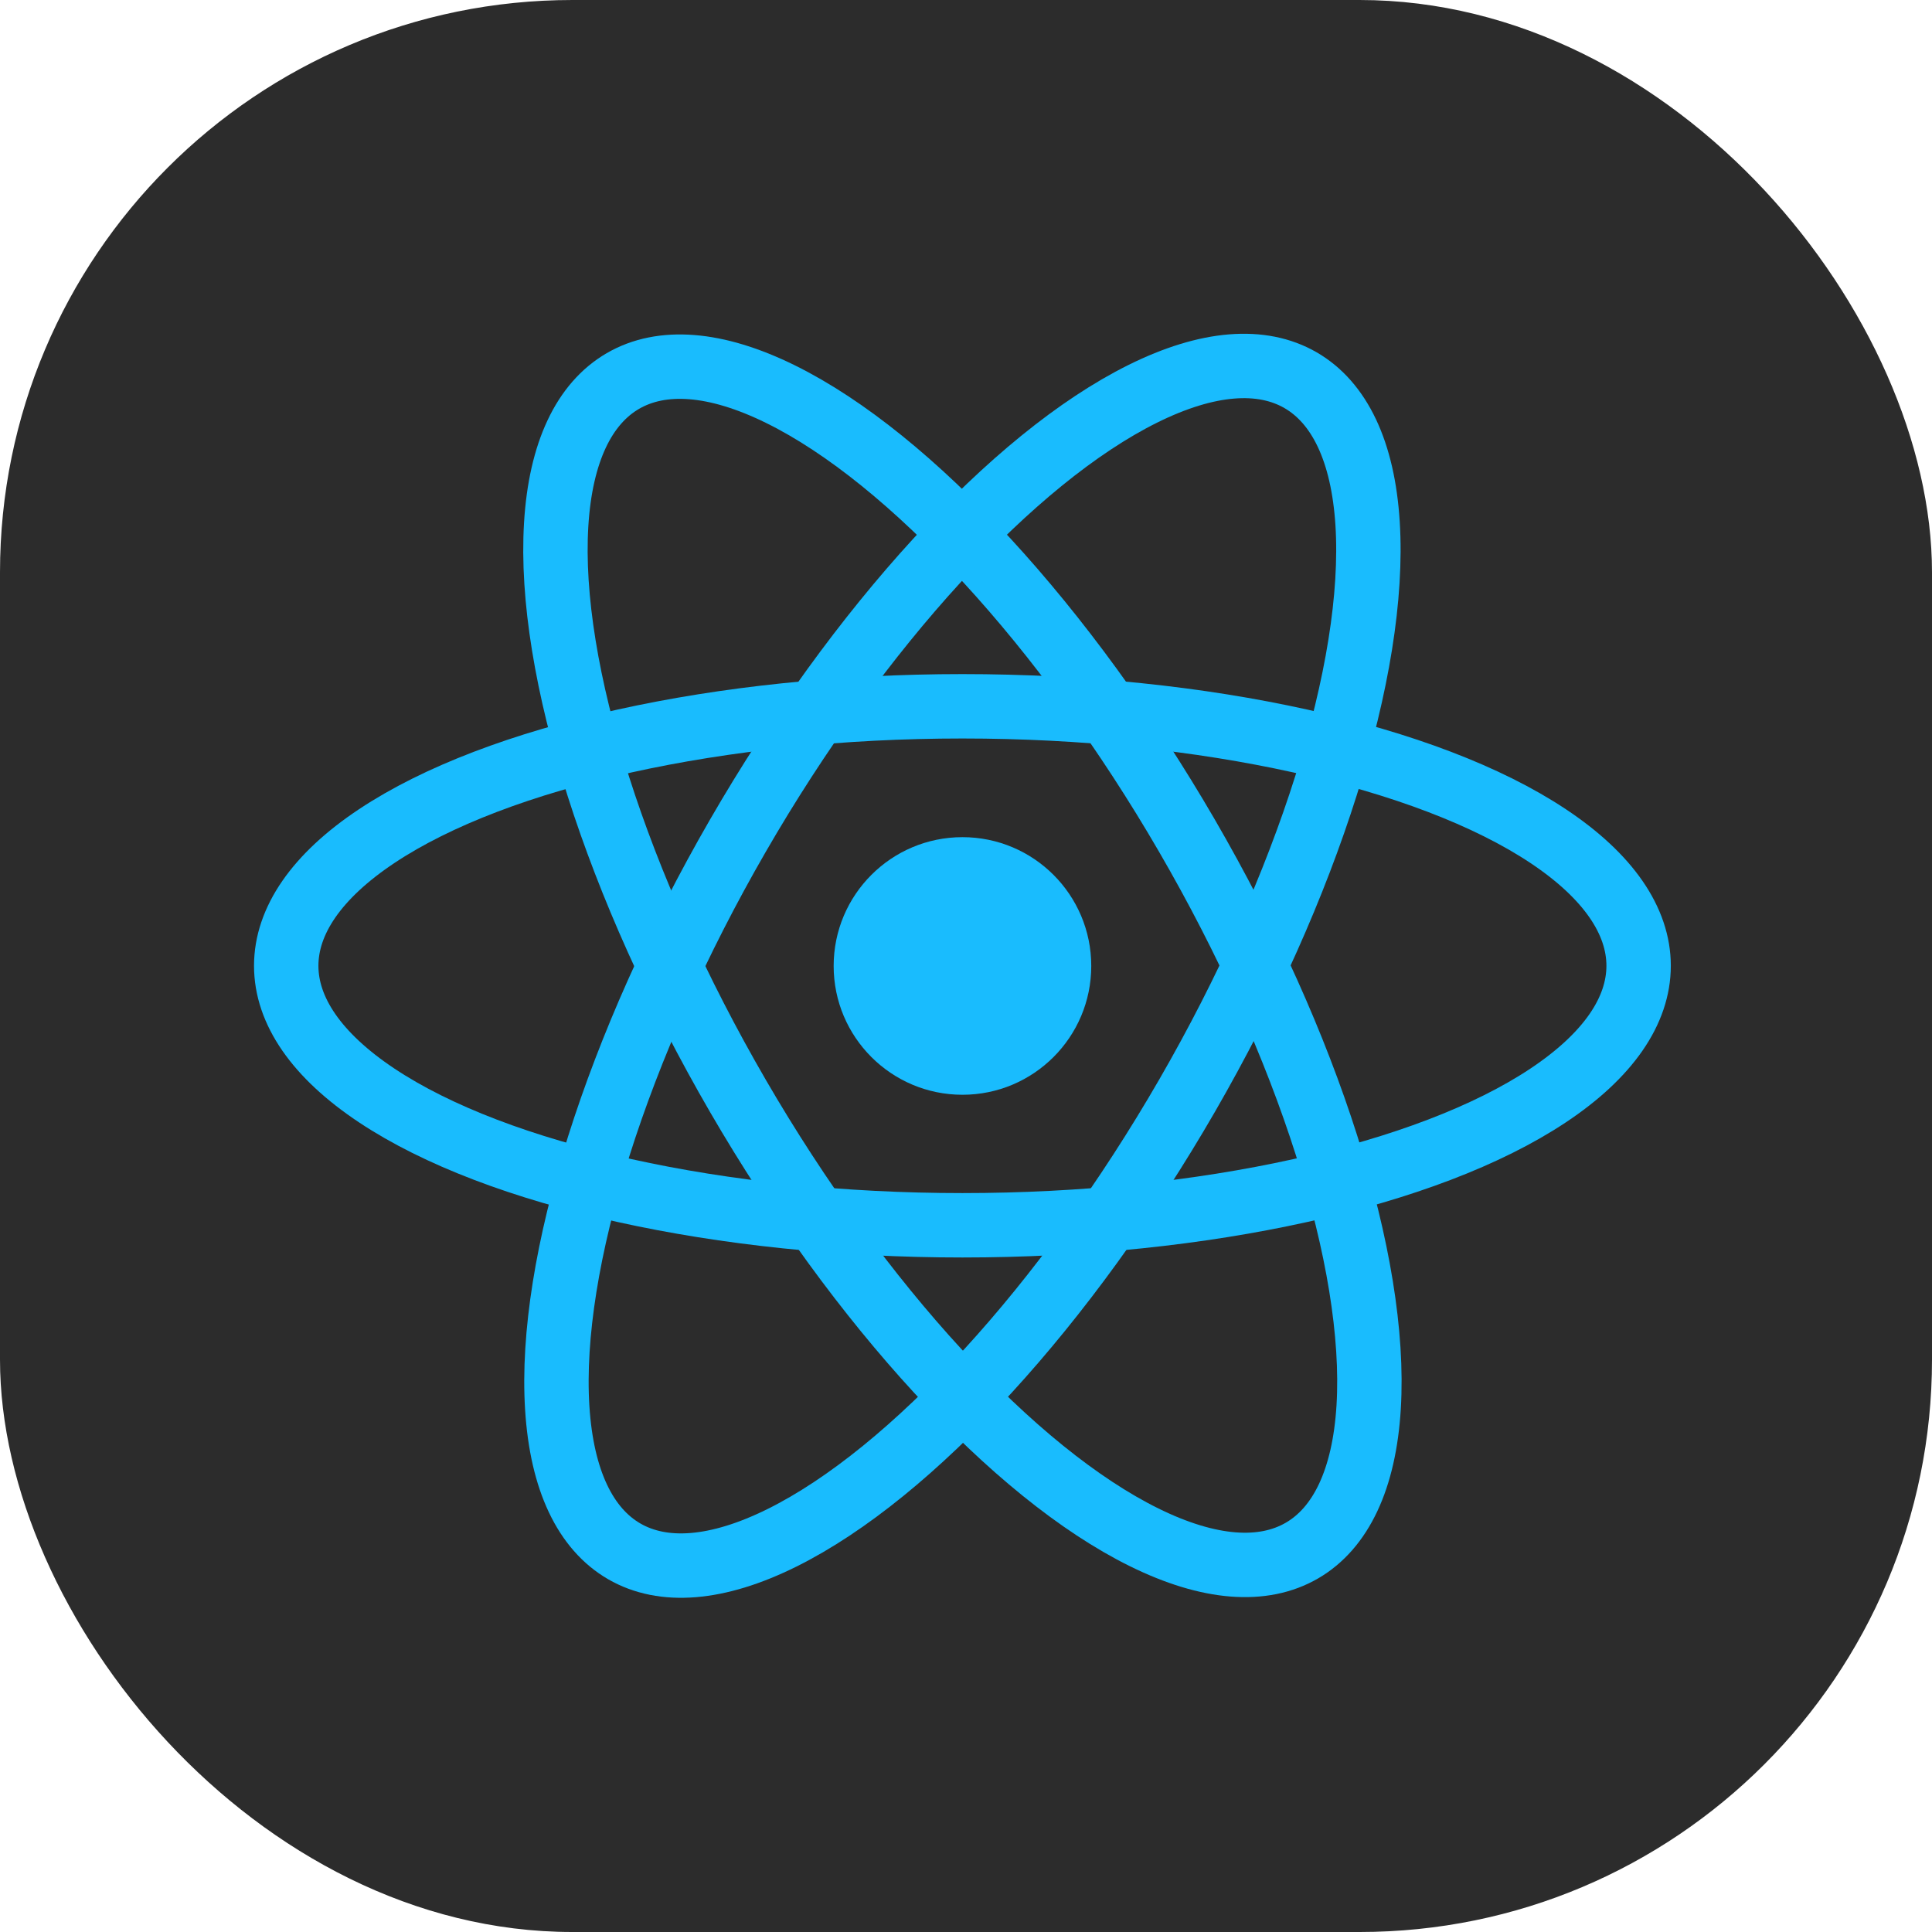 <svg width="54" height="54" viewBox="0 0 54 54" fill="none" xmlns="http://www.w3.org/2000/svg">
<rect width="54" height="54" rx="16" fill="#2C2C2C"/>
<ellipse cx="26.9" cy="26.994" rx="7.253" ry="18.9" transform="rotate(-30.139 26.9 26.994)" stroke="#19BCFE" stroke-width="1.8"/>
<ellipse cx="26.9" cy="26.994" rx="7.253" ry="18.9" transform="rotate(30 26.9 26.994)" stroke="#19BCFE" stroke-width="1.8"/>
<ellipse cx="26.9" cy="26.994" rx="7.253" ry="18.9" transform="rotate(90 26.9 26.994)" stroke="#19BCFE" stroke-width="1.8"/>
<ellipse cx="26.901" cy="26.999" rx="3.6" ry="3.6" transform="rotate(90 26.901 26.999)" fill="#19BCFE"/>
</svg>
